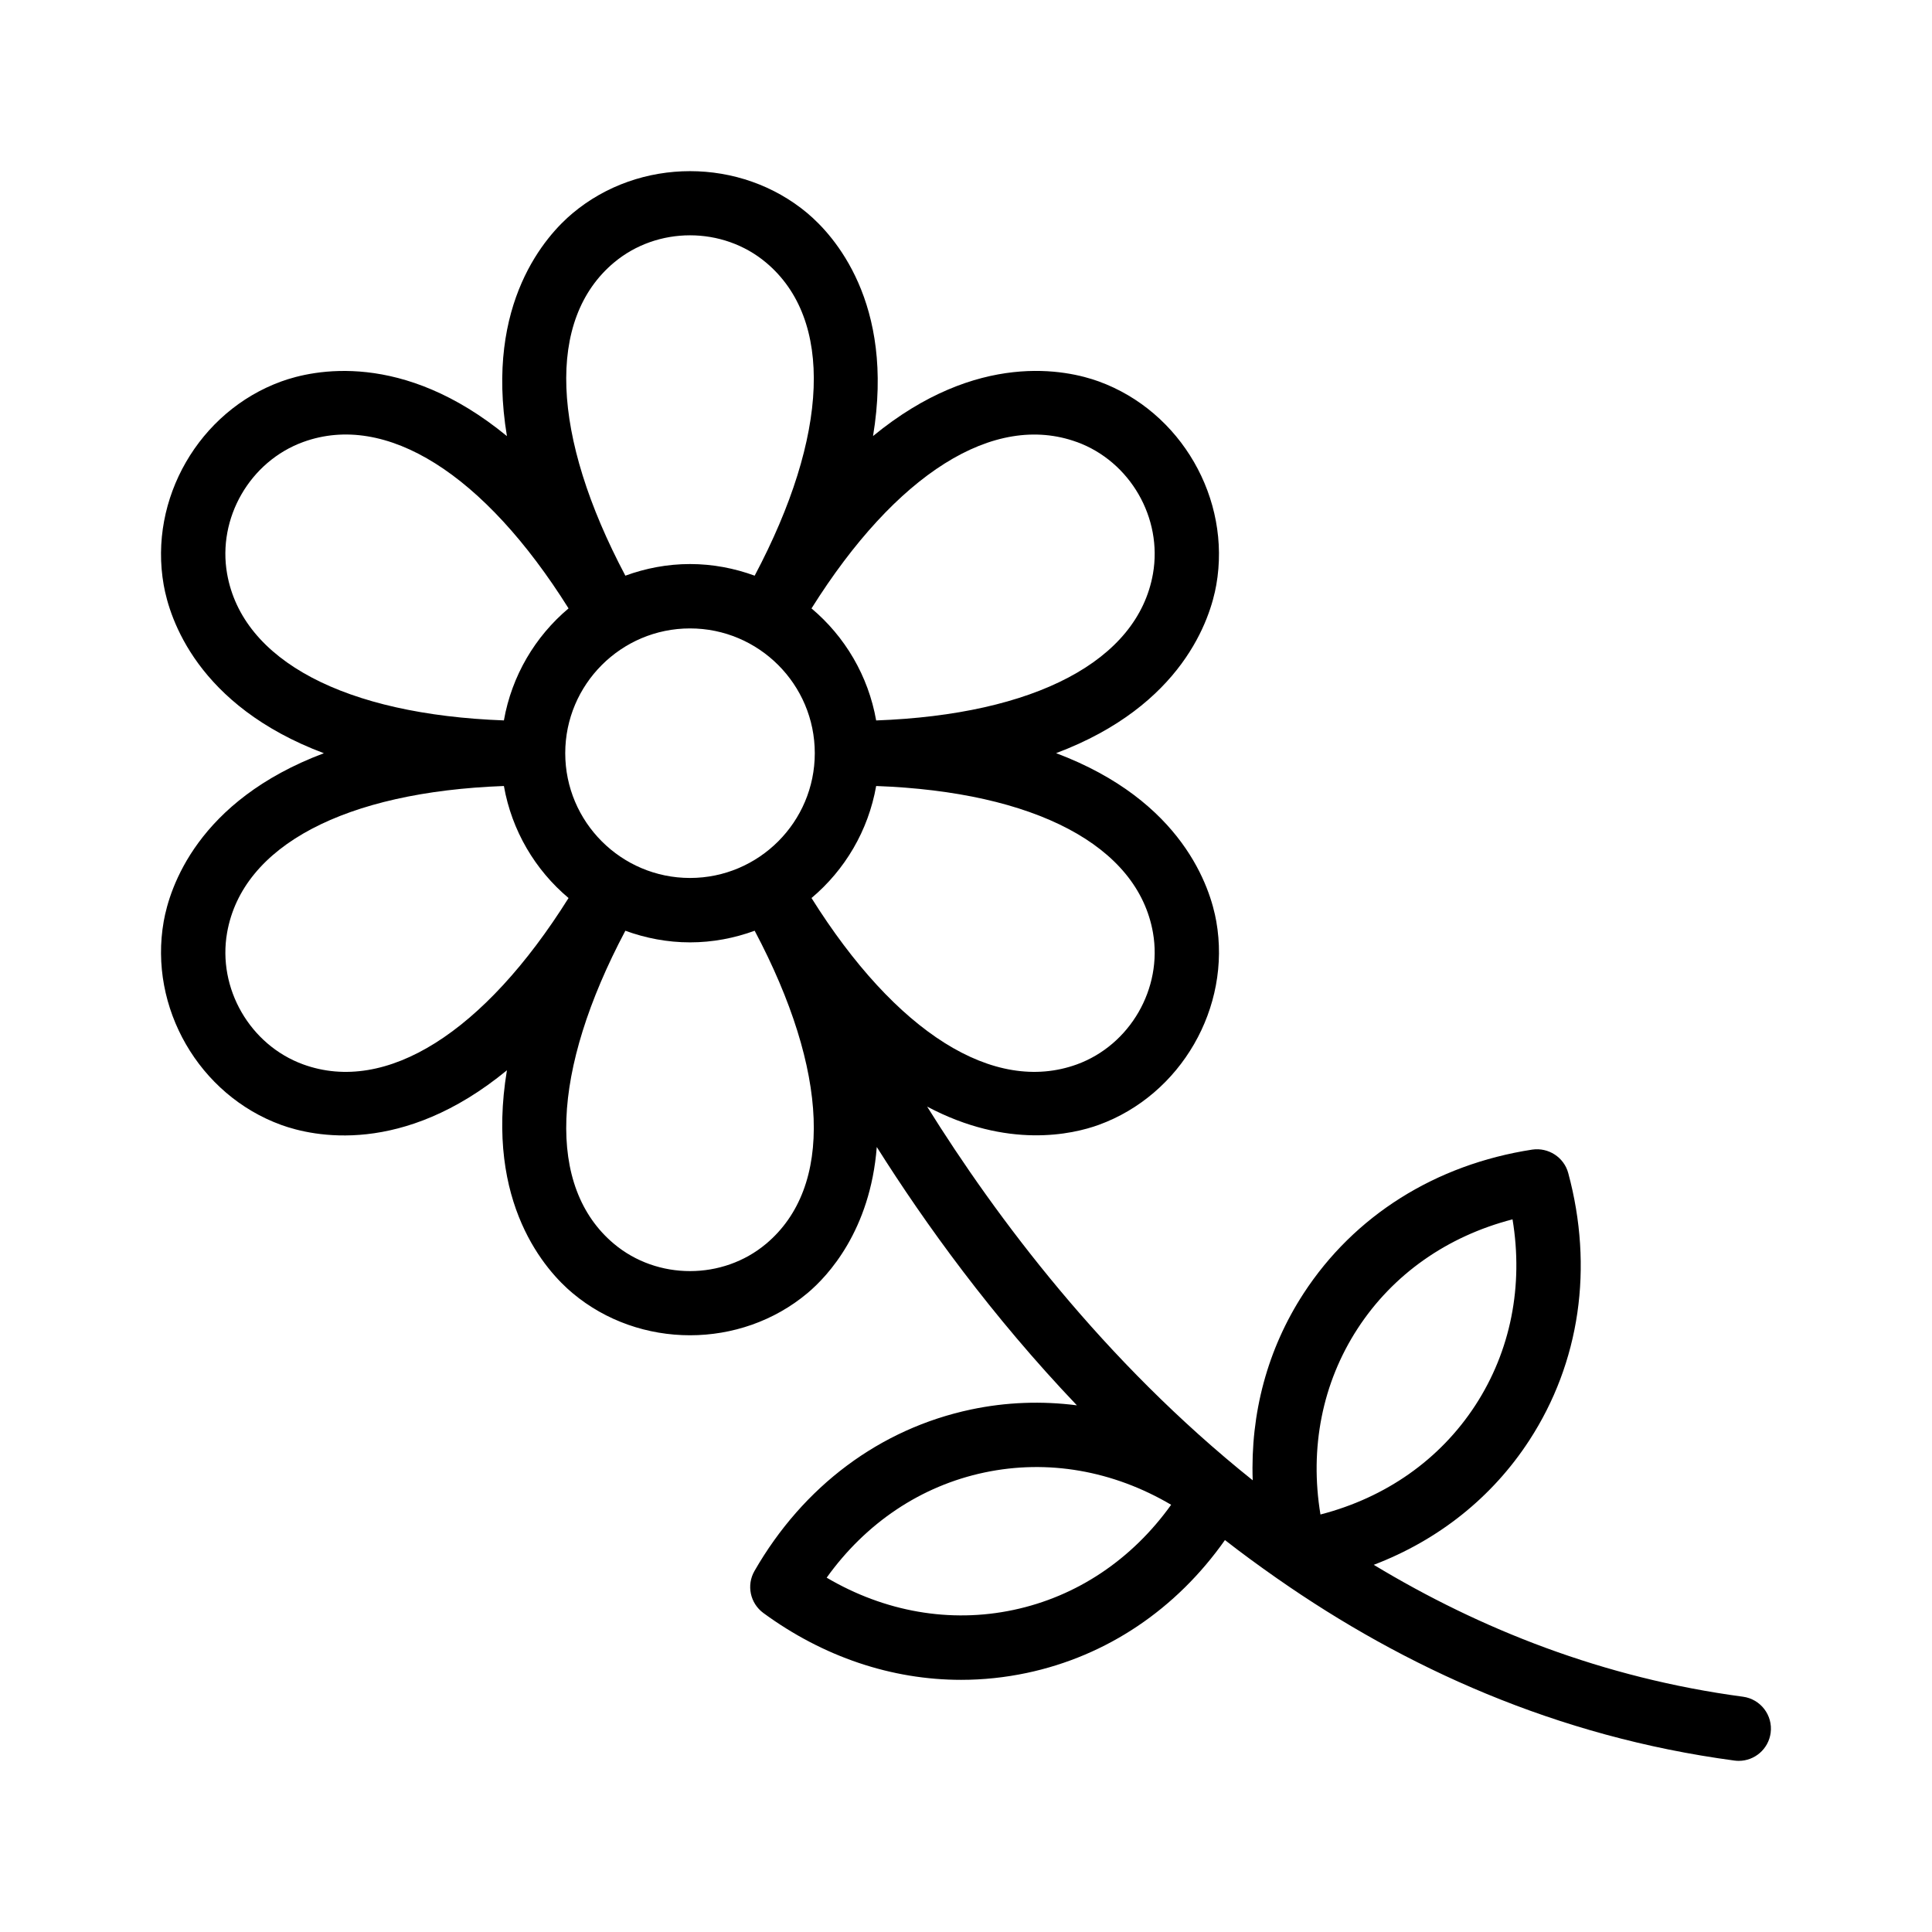 <svg id="Layer_1" enable-background="new 0 0 60 60" height="512" viewBox="0 0 60 60" width="512" xmlns="http://www.w3.org/2000/svg"><path d="m25.078 6.624c-2.08-1.745-5.217-1.745-7.297 0-.808.677-2.725 2.772-2.038 6.92-3.249-2.67-6.021-2.057-7.011-1.696-2.551.929-4.12 3.646-3.648 6.32.183 1.038 1.039 3.745 4.974 5.224-3.936 1.479-4.791 4.187-4.974 5.224-.472 2.674 1.097 5.391 3.648 6.319.991.36 3.763.974 7.011-1.696-.687 4.148 1.23 6.243 2.038 6.92 1.04.873 2.344 1.309 3.648 1.309s2.608-.437 3.648-1.309c.635-.532 1.95-1.946 2.152-4.538 1.513 2.4 3.574 5.251 6.215 8.023-1.088-.14-2.194-.102-3.288.129-2.822.597-5.21 2.378-6.725 5.015-.254.442-.135 1.003.276 1.305 1.864 1.366 3.989 2.076 6.141 2.076.679 0 1.361-.071 2.039-.214 2.491-.527 4.642-1.98 6.155-4.127.511.399 1.039.785 1.579 1.163.016.013.034.023.05.035 3.94 2.751 8.654 4.91 14.194 5.65.045.006.089.009.134.009.493 0 .922-.365.99-.868.073-.547-.312-1.05-.859-1.124-4.347-.581-8.16-2.099-11.467-4.096 2-.763 3.674-2.087 4.831-3.866 1.573-2.417 2.002-5.366 1.209-8.301-.133-.492-.618-.801-1.118-.728-3.006.463-5.527 2.05-7.101 4.467-1.125 1.729-1.654 3.73-1.58 5.803-4.628-3.7-7.97-8.171-10.111-11.606 2.497 1.326 4.517.863 5.332.567 2.551-.929 4.12-3.646 3.648-6.319-.183-1.038-1.039-3.745-4.975-5.224 3.936-1.479 4.792-4.187 4.975-5.224.471-2.674-1.097-5.391-3.649-6.32-.988-.359-3.763-.973-7.011 1.696.687-4.148-1.23-6.243-2.038-6.92zm17.084 34.637c1.097-1.686 2.783-2.868 4.811-3.393.342 2.066-.057 4.087-1.154 5.773-1.097 1.686-2.783 2.869-4.811 3.393-.342-2.066.057-4.087 1.154-5.773zm-23.096-33.105c1.347-1.131 3.379-1.131 4.726 0 2.101 1.763 1.954 5.362-.355 9.722-.628-.229-1.302-.361-2.008-.361s-1.38.132-2.008.361c-2.309-4.36-2.456-7.959-.355-9.722zm2.363 19.11c-2.136 0-3.875-1.738-3.875-3.875 0-2.137 1.738-3.875 3.875-3.875s3.875 1.738 3.875 3.875c0 2.136-1.738 3.875-3.875 3.875zm-14.376-9.446c-.306-1.731.71-3.491 2.363-4.093 2.573-.937 5.62.988 8.241 5.167-1.036.871-1.764 2.092-2.008 3.479-4.93-.181-8.12-1.853-8.596-4.554zm2.363 15.236c-1.652-.602-2.668-2.361-2.363-4.093.476-2.7 3.666-4.373 8.596-4.553.244 1.387.972 2.609 2.008 3.479-2.621 4.178-5.664 6.103-8.241 5.167zm14.376 5.571c-1.347 1.131-3.379 1.131-4.726 0-2.101-1.763-1.954-5.362.355-9.722.628.229 1.302.361 2.008.361.706 0 1.38-.132 2.008-.361 2.309 4.36 2.456 7.959.355 9.722zm7.681 11.371c-1.964.417-3.996.06-5.8-1.002 1.22-1.703 2.93-2.85 4.897-3.266 1.969-.417 3.997-.06 5.801 1.002-1.22 1.703-2.931 2.85-4.898 3.266zm4.333-21.035c.305 1.732-.71 3.491-2.363 4.093-2.58.935-5.621-.989-8.241-5.167 1.036-.871 1.764-2.092 2.008-3.479 4.93.181 8.12 1.853 8.596 4.553zm-2.363-15.236c1.653.602 2.668 2.361 2.363 4.093-.476 2.701-3.666 4.373-8.596 4.554-.244-1.387-.972-2.609-2.008-3.479 2.622-4.178 5.665-6.104 8.241-5.167z"/></svg>